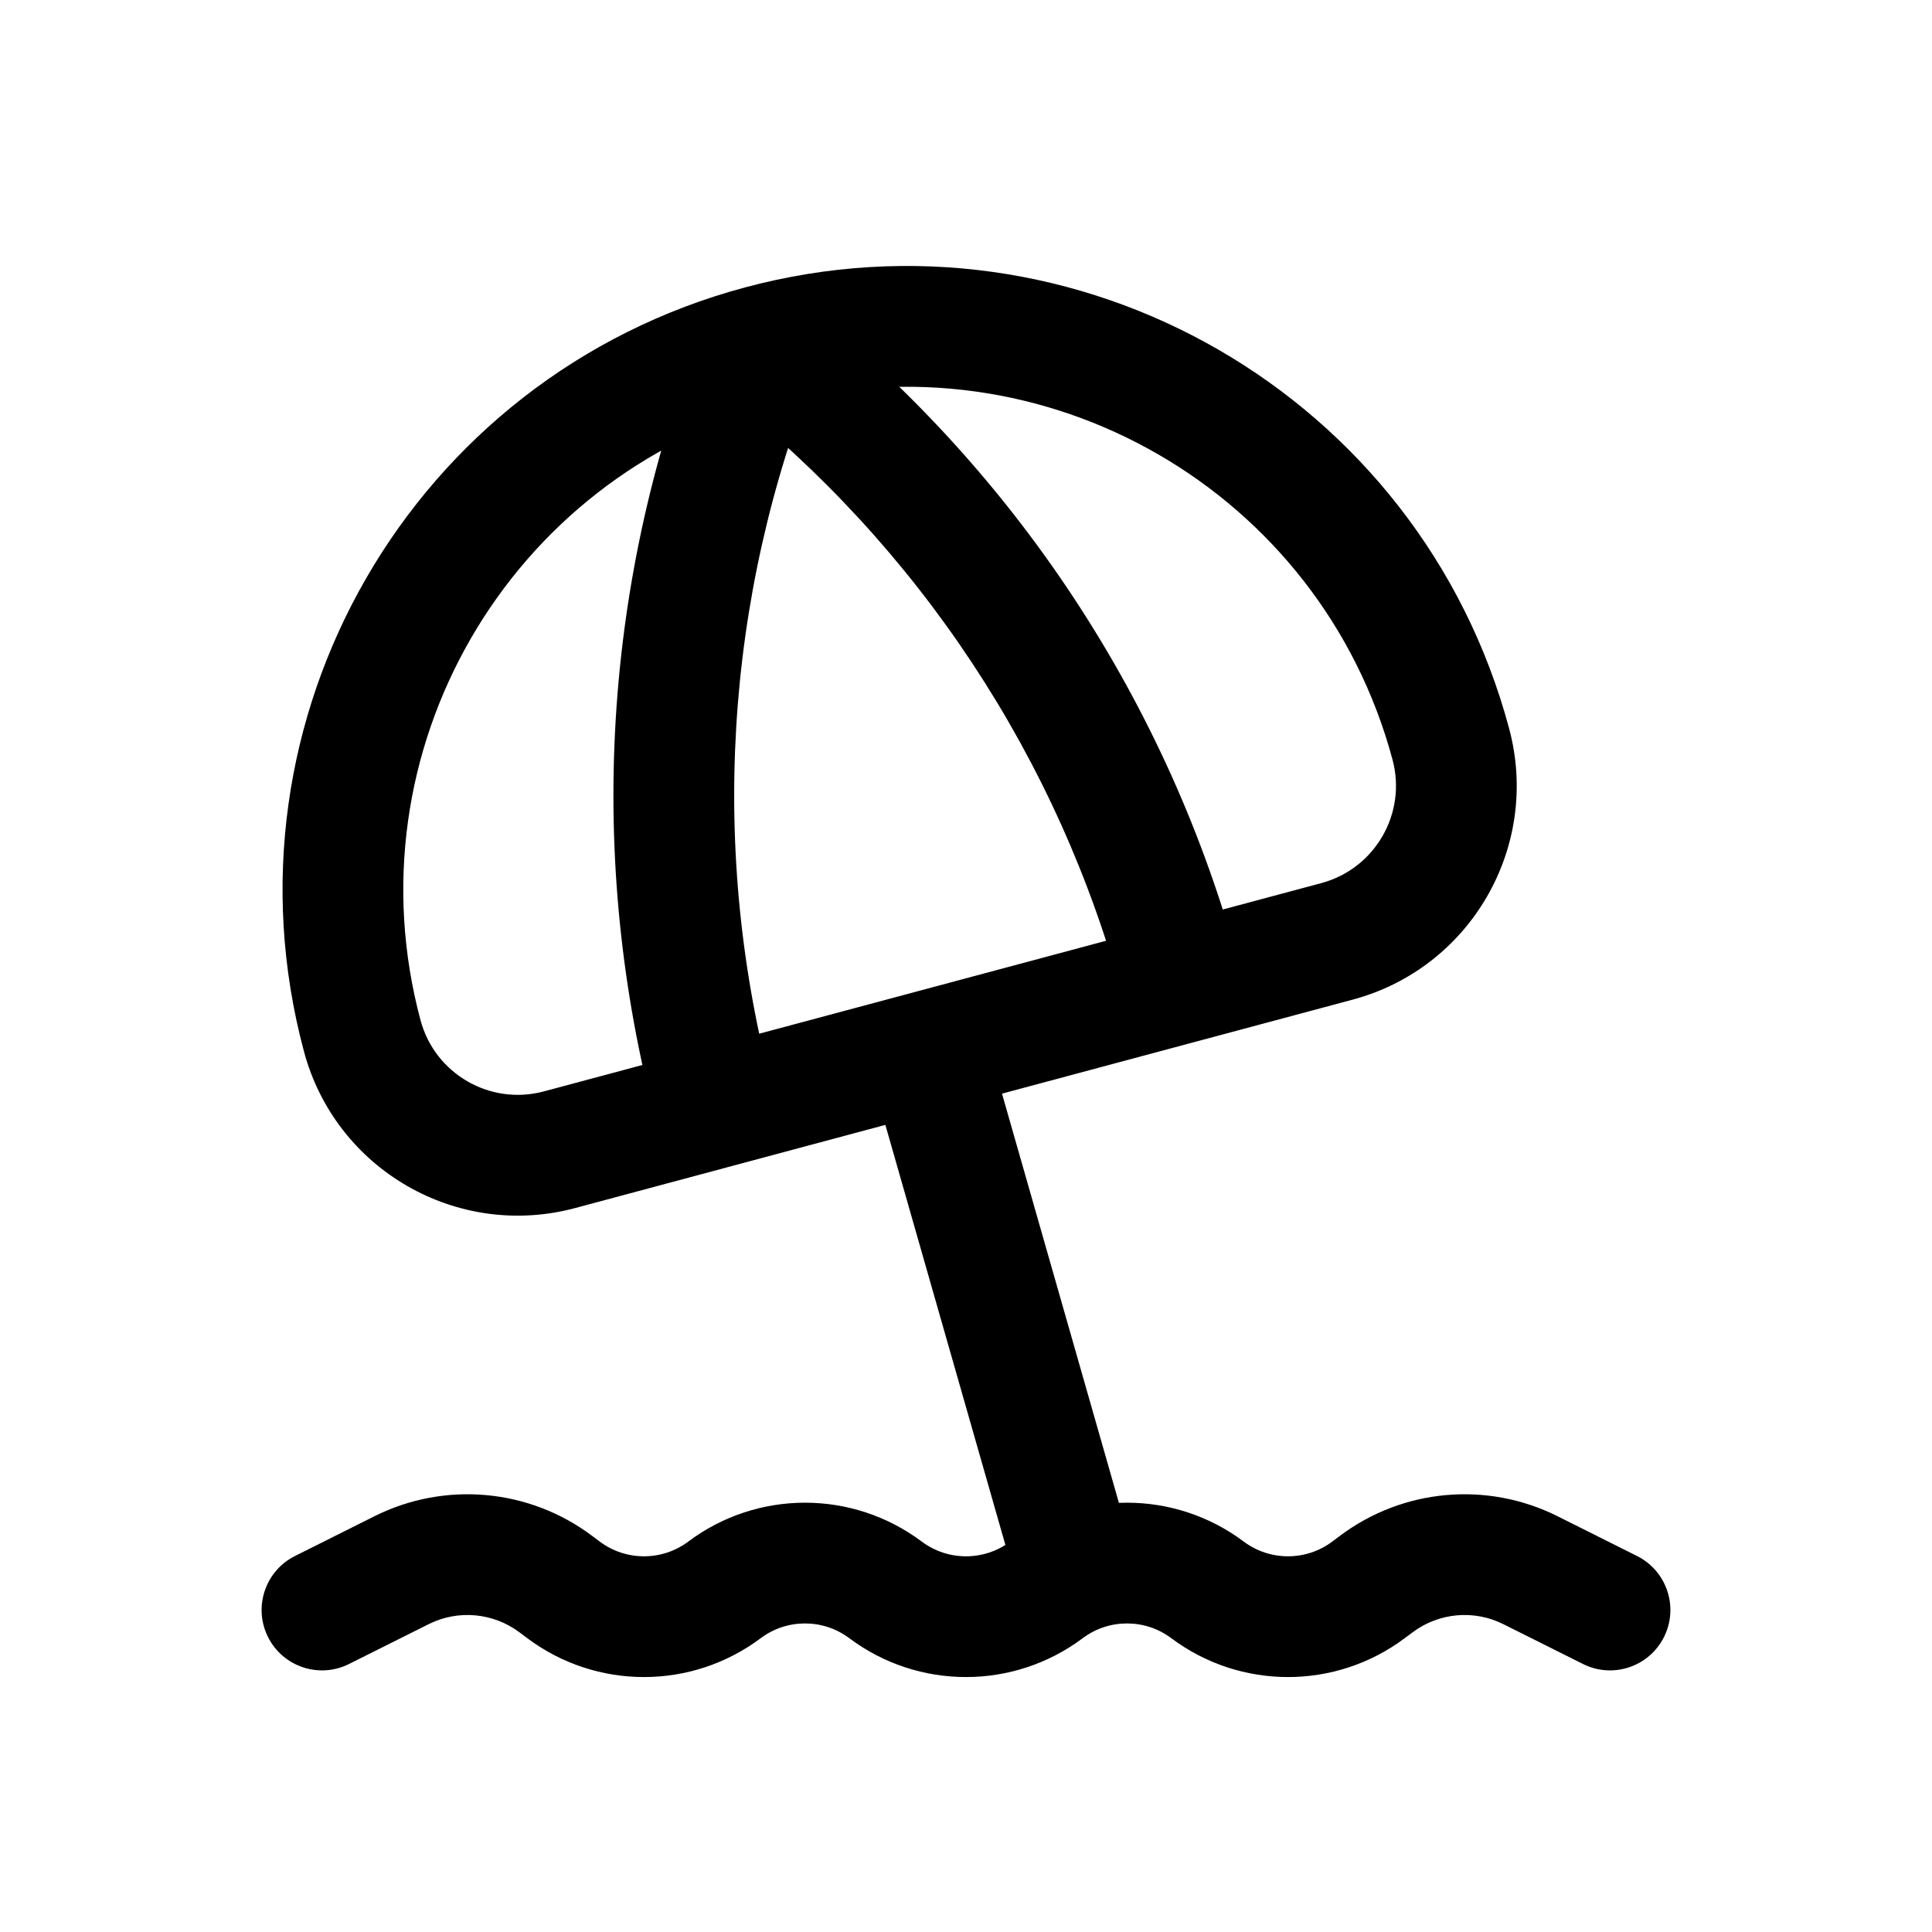 <svg width="24" height="24" viewBox="0 0 24 24" fill="none" xmlns="http://www.w3.org/2000/svg">
<path d="M7 19.75L7.45 19.15L7.45 19.15L7 19.75ZM6.904 19.678L6.454 20.278L6.454 20.278L6.904 19.678ZM4.99 19.505L5.325 20.176H5.325L4.99 19.505ZM3.665 19.329C3.294 19.514 3.144 19.965 3.329 20.335C3.514 20.706 3.965 20.856 4.335 20.671L3.665 19.329ZM19.665 20.671C20.035 20.856 20.486 20.706 20.671 20.335C20.856 19.965 20.706 19.514 20.335 19.329L19.665 20.671ZM19.01 19.505L18.675 20.176L19.01 19.505ZM17.096 19.678L17.547 20.278L17.547 20.278L17.096 19.678ZM17 19.75L16.55 19.15L16.55 19.15L17 19.75ZM15 19.75L15.45 19.15L15 19.75ZM13 19.75L13.45 20.35L13 19.75ZM11 19.75L10.55 20.35L11 19.75ZM9 19.75L9.45 20.35L9 19.75ZM4.5 12.868L3.776 13.062L4.5 12.868ZM9.45 4.295L9.256 3.57L9.45 4.295ZM18.023 9.244L17.299 9.439L18.023 9.244ZM16.609 11.694L16.803 12.418L16.609 11.694ZM6.949 14.282L7.144 15.007L6.949 14.282ZM13.953 12.406C14.06 12.806 14.471 13.043 14.871 12.936C15.271 12.829 15.509 12.418 15.401 12.018L13.953 12.406ZM8.157 13.959C8.264 14.359 8.675 14.596 9.075 14.489C9.476 14.382 9.713 13.97 9.606 13.57L8.157 13.959ZM10.779 13.206L12.779 20.206L14.221 19.794L12.221 12.794L10.779 13.206ZM7.45 19.15L7.354 19.078L6.454 20.278L6.55 20.35L7.45 19.15ZM4.654 18.834L3.665 19.329L4.335 20.671L5.325 20.176L4.654 18.834ZM20.335 19.329L19.346 18.834L18.675 20.176L19.665 20.671L20.335 19.329ZM16.646 19.078L16.55 19.15L17.45 20.35L17.547 20.278L16.646 19.078ZM19.346 18.834C18.472 18.398 17.427 18.492 16.646 19.078L17.547 20.278C17.873 20.033 18.31 19.993 18.675 20.176L19.346 18.834ZM15.45 19.15C14.591 18.506 13.409 18.506 12.55 19.15L13.45 20.35C13.776 20.106 14.224 20.106 14.55 20.35L15.45 19.15ZM11.45 19.15C10.591 18.506 9.409 18.506 8.55 19.15L9.45 20.35C9.776 20.106 10.224 20.106 10.55 20.35L11.45 19.15ZM7.354 19.078C6.573 18.492 5.528 18.398 4.654 18.834L5.325 20.176C5.69 19.993 6.127 20.033 6.454 20.278L7.354 19.078ZM6.55 20.35C7.409 20.994 8.591 20.994 9.45 20.35L8.55 19.15C8.224 19.394 7.776 19.394 7.45 19.15L6.55 20.35ZM14.55 20.35C15.409 20.994 16.591 20.994 17.45 20.35L16.55 19.15C16.224 19.394 15.776 19.394 15.45 19.15L14.55 20.35ZM10.55 20.35C11.409 20.994 12.591 20.994 13.45 20.35L12.55 19.15C12.224 19.394 11.776 19.394 11.45 19.15L10.55 20.35ZM5.224 12.674C4.331 9.34 6.31 5.913 9.644 5.019L9.256 3.57C5.121 4.678 2.668 8.928 3.776 13.062L5.224 12.674ZM9.644 5.019C12.978 4.126 16.405 6.104 17.299 9.439L18.747 9.05C17.64 4.916 13.39 2.462 9.256 3.57L9.644 5.019ZM16.415 10.97L6.755 13.558L7.144 15.007L16.803 12.418L16.415 10.97ZM6.755 13.558C6.089 13.736 5.403 13.341 5.224 12.674L3.776 13.062C4.169 14.529 5.677 15.4 7.144 15.007L6.755 13.558ZM17.299 9.439C17.477 10.105 17.081 10.791 16.415 10.97L16.803 12.418C18.27 12.025 19.14 10.517 18.747 9.05L17.299 9.439ZM8.987 4.885C11.412 6.788 13.155 9.427 13.953 12.406L15.401 12.018C14.519 8.726 12.594 5.809 9.913 3.705L8.987 4.885ZM8.754 4.015C7.484 7.178 7.275 10.667 8.157 13.959L9.606 13.57C8.808 10.592 8.997 7.435 10.146 4.574L8.754 4.015Z" fill="black"/>
</svg>
